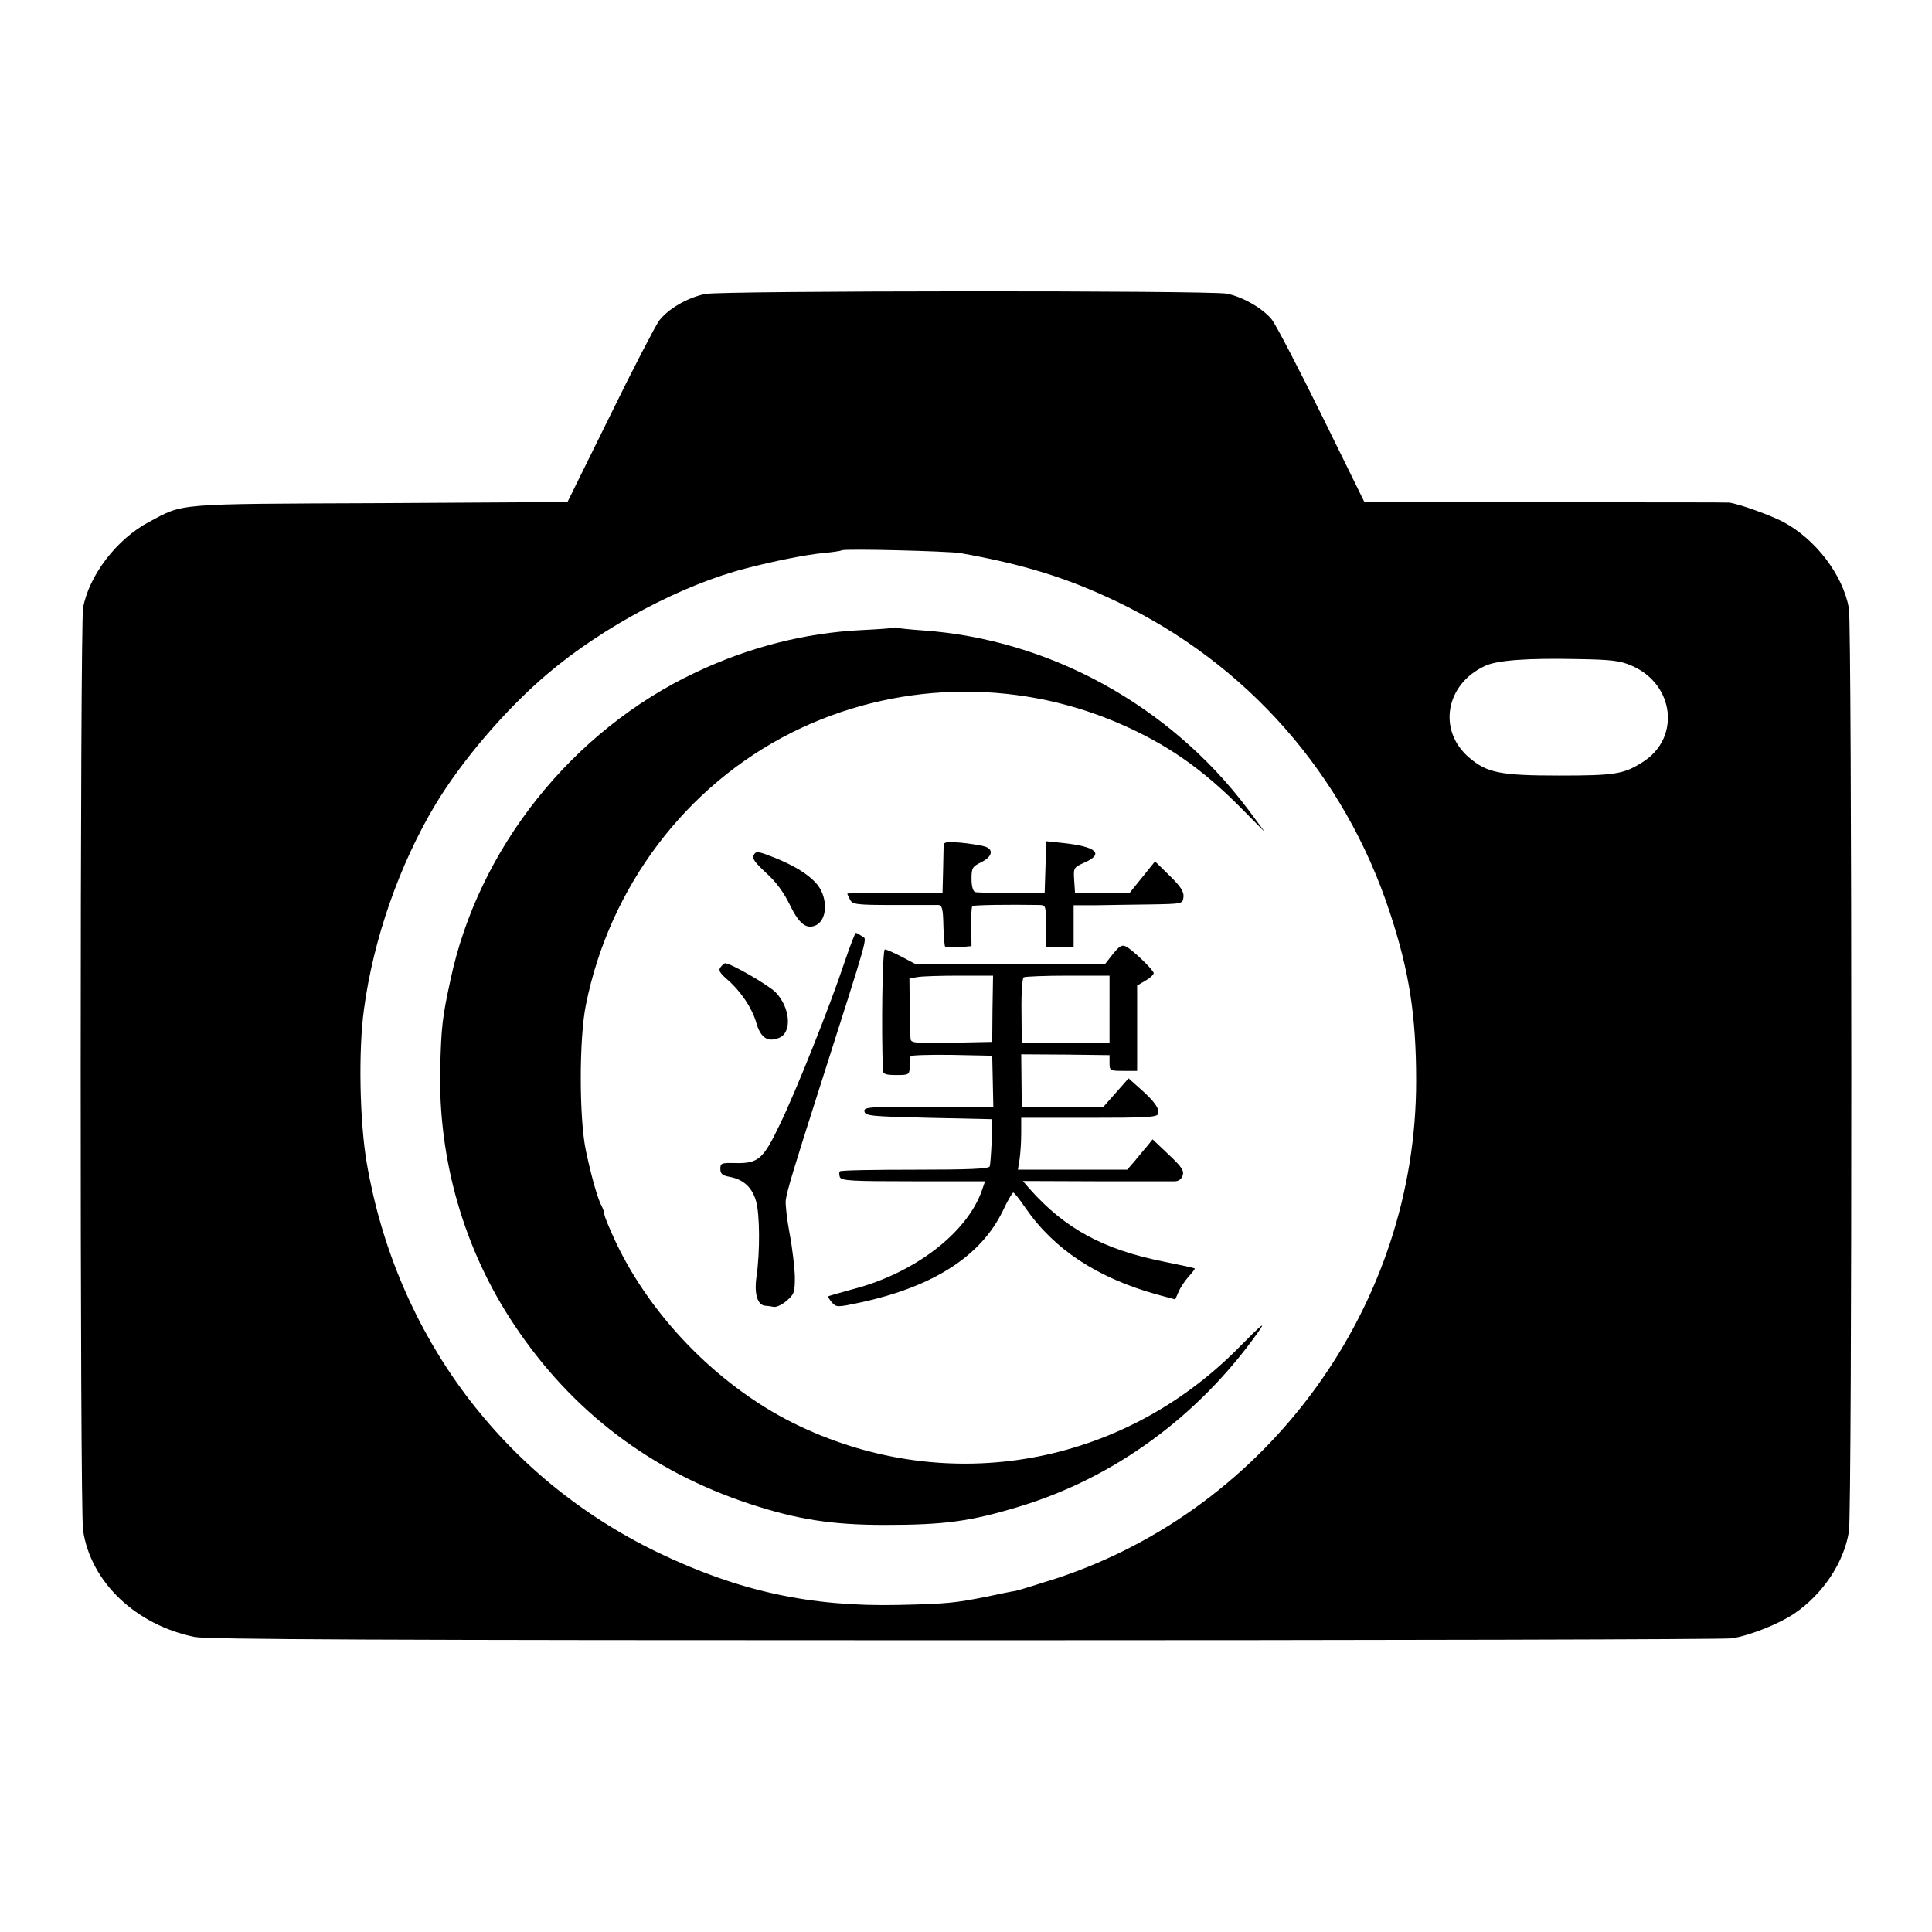<?xml version="1.0" standalone="no"?>
<!DOCTYPE svg PUBLIC "-//W3C//DTD SVG 20010904//EN"
 "http://www.w3.org/TR/2001/REC-SVG-20010904/DTD/svg10.dtd">
<svg version="1.0" xmlns="http://www.w3.org/2000/svg"
 width="700pt" height="700pt" viewBox="0 0 700 700"
 preserveAspectRatio="xMidYMid meet">
<g transform="translate(0,700) scale(0.1,-0.1)"
fill="#000000" stroke="none">
<path d="M2556 5935 c-65 -13 -135 -54 -168 -97 -13 -18 -94 -173 -178 -345
l-154 -312 -681 -4 c-749 -3 -707 0 -835 -68 -117 -62 -217 -193 -239 -311
-11 -63 -12 -3266 0 -3343 28 -187 190 -342 404 -386 47 -9 663 -12 2790 -12
1502 0 2753 3 2780 7 64 10 168 51 225 89 105 71 181 186 199 298 12 72 11
3283 0 3345 -22 121 -120 250 -238 313 -48 25 -159 65 -196 70 -3 1 -301 1
-663 1 l-658 0 -154 313 c-84 171 -166 328 -181 348 -32 41 -107 84 -164 95
-64 12 -1830 11 -1889 -1z m924 -939 c230 -41 387 -90 565 -175 474 -226 826
-627 990 -1125 71 -214 96 -376 96 -611 1 -812 -531 -1548 -1301 -1803 -69
-22 -136 -43 -150 -46 -14 -2 -59 -11 -100 -20 -120 -24 -146 -27 -325 -31
-319 -7 -580 50 -871 190 -562 271 -947 786 -1055 1410 -26 151 -31 411 -10
560 34 253 128 522 258 739 96 160 255 346 406 474 201 171 489 324 721 383
104 27 216 49 276 55 36 3 67 8 70 10 6 7 389 -3 430 -10z m2432 -408 c155
-67 178 -262 40 -349 -69 -44 -100 -49 -303 -49 -213 0 -262 10 -326 65 -115
98 -86 266 57 332 44 21 154 29 339 25 120 -2 152 -6 193 -24z"/>
<path d="M3238 4726 c-1 -2 -55 -6 -118 -9 -203 -10 -407 -62 -599 -153 -448
-211 -788 -638 -889 -1115 -30 -138 -33 -170 -37 -319 -8 -331 86 -658 268
-930 208 -313 496 -532 857 -650 168 -55 294 -75 485 -75 220 0 312 13 490 67
342 104 646 326 861 628 33 46 21 37 -71 -56 -422 -425 -1045 -536 -1584 -283
-282 132 -538 388 -671 671 -22 47 -40 91 -40 97 0 6 -4 19 -9 29 -15 26 -38
108 -58 202 -25 117 -25 409 0 530 86 428 363 794 746 986 368 184 803 197
1181 35 173 -74 303 -164 444 -306 l89 -90 -63 85 c-282 374 -718 614 -1177
646 -43 3 -83 7 -90 9 -6 2 -13 2 -15 1z"/>
<path d="M3419 3939 c0 -8 -1 -50 -2 -94 l-2 -80 -172 1 c-95 0 -173 -2 -173
-4 0 -2 5 -12 10 -22 9 -17 24 -19 158 -19 81 0 154 0 163 0 12 -1 16 -15 17
-72 1 -39 4 -74 6 -78 2 -3 25 -5 50 -3 l46 4 -1 70 c-1 38 1 72 4 75 5 4 127
6 245 4 21 -1 22 -5 22 -76 l0 -75 50 0 50 0 0 75 0 75 78 0 c42 1 131 2 197
3 120 2 120 2 123 27 2 19 -10 38 -50 77 l-53 52 -46 -57 -46 -57 -99 0 -99 0
-3 46 c-3 45 -2 46 38 64 72 32 42 58 -82 71 l-57 6 -3 -93 -3 -94 -120 0
c-66 -1 -126 1 -132 3 -8 3 -13 22 -13 48 0 39 3 44 35 60 42 20 47 49 9 58
-15 4 -53 10 -85 13 -46 4 -59 2 -60 -8z"/>
<path d="M2731 3902 c-7 -12 4 -27 45 -65 36 -32 64 -71 85 -114 34 -71 62
-93 98 -74 41 23 40 106 -3 152 -32 35 -83 65 -156 94 -54 21 -61 22 -69 7z"/>
<path d="M3061 3517 c-52 -157 -176 -469 -236 -592 -60 -126 -78 -141 -162
-139 -49 1 -53 0 -53 -21 0 -18 7 -24 34 -29 49 -9 81 -38 95 -87 14 -47 15
-184 2 -274 -9 -62 3 -104 32 -106 6 0 20 -2 30 -4 10 -2 31 8 47 22 27 23 30
30 30 86 -1 34 -9 105 -19 157 -10 53 -16 108 -14 122 4 32 31 121 118 393
190 596 177 549 158 563 -9 6 -19 12 -22 12 -3 0 -21 -47 -40 -103z"/>
<path d="M4032 3543 l-29 -37 -344 1 -344 1 -49 26 c-27 14 -54 26 -60 26 -9
0 -13 -292 -7 -440 1 -12 13 -15 49 -15 45 0 47 1 48 30 1 17 2 33 3 38 1 4
67 6 149 5 l147 -3 2 -92 2 -93 -235 0 c-219 0 -235 -1 -232 -17 3 -16 24 -18
233 -23 l230 -5 -2 -80 c-2 -44 -5 -85 -7 -91 -3 -9 -77 -12 -271 -12 -146 0
-269 -2 -272 -6 -3 -3 -3 -12 0 -21 6 -13 41 -15 266 -15 l260 0 -11 -32 c-53
-154 -244 -301 -468 -359 -47 -13 -87 -24 -89 -26 -2 -1 4 -11 13 -22 17 -18
19 -18 104 0 263 57 435 167 515 331 17 37 35 67 38 67 3 1 23 -24 44 -55 104
-151 261 -254 476 -314 l67 -18 12 27 c6 15 22 39 36 55 14 15 24 29 23 30 -2
2 -53 13 -113 25 -219 44 -357 119 -486 264 l-24 28 264 -1 c146 0 275 0 287
0 13 0 24 8 28 21 6 17 -4 32 -51 76 l-58 55 -19 -24 c-11 -12 -31 -37 -46
-55 l-27 -31 -198 0 -198 0 6 37 c3 20 6 62 6 94 l0 57 245 0 c205 0 247 2
251 14 7 18 -15 48 -69 95 l-38 34 -45 -51 -46 -52 -148 0 -148 0 -1 95 -1 95
160 -1 160 -2 0 -29 c0 -27 2 -28 50 -28 l50 0 0 154 0 155 30 18 c17 9 30 22
30 27 0 11 -73 81 -99 96 -16 8 -24 4 -49 -27z m-436 -198 l-1 -120 -147 -3
c-136 -2 -148 -1 -149 15 -1 10 -2 63 -3 118 l-1 100 30 5 c17 3 85 5 151 5
l122 0 -2 -120z m424 -2 l0 -123 -159 0 -159 0 -1 117 c-1 64 3 119 8 122 5 3
77 6 160 6 l151 0 0 -122z"/>
<path d="M2611 3496 c-9 -11 -4 -20 23 -44 51 -44 91 -105 106 -157 15 -54 41
-72 81 -56 50 18 43 110 -11 166 -26 26 -162 105 -183 105 -2 0 -10 -6 -16
-14z"/>
</g>
</svg>
